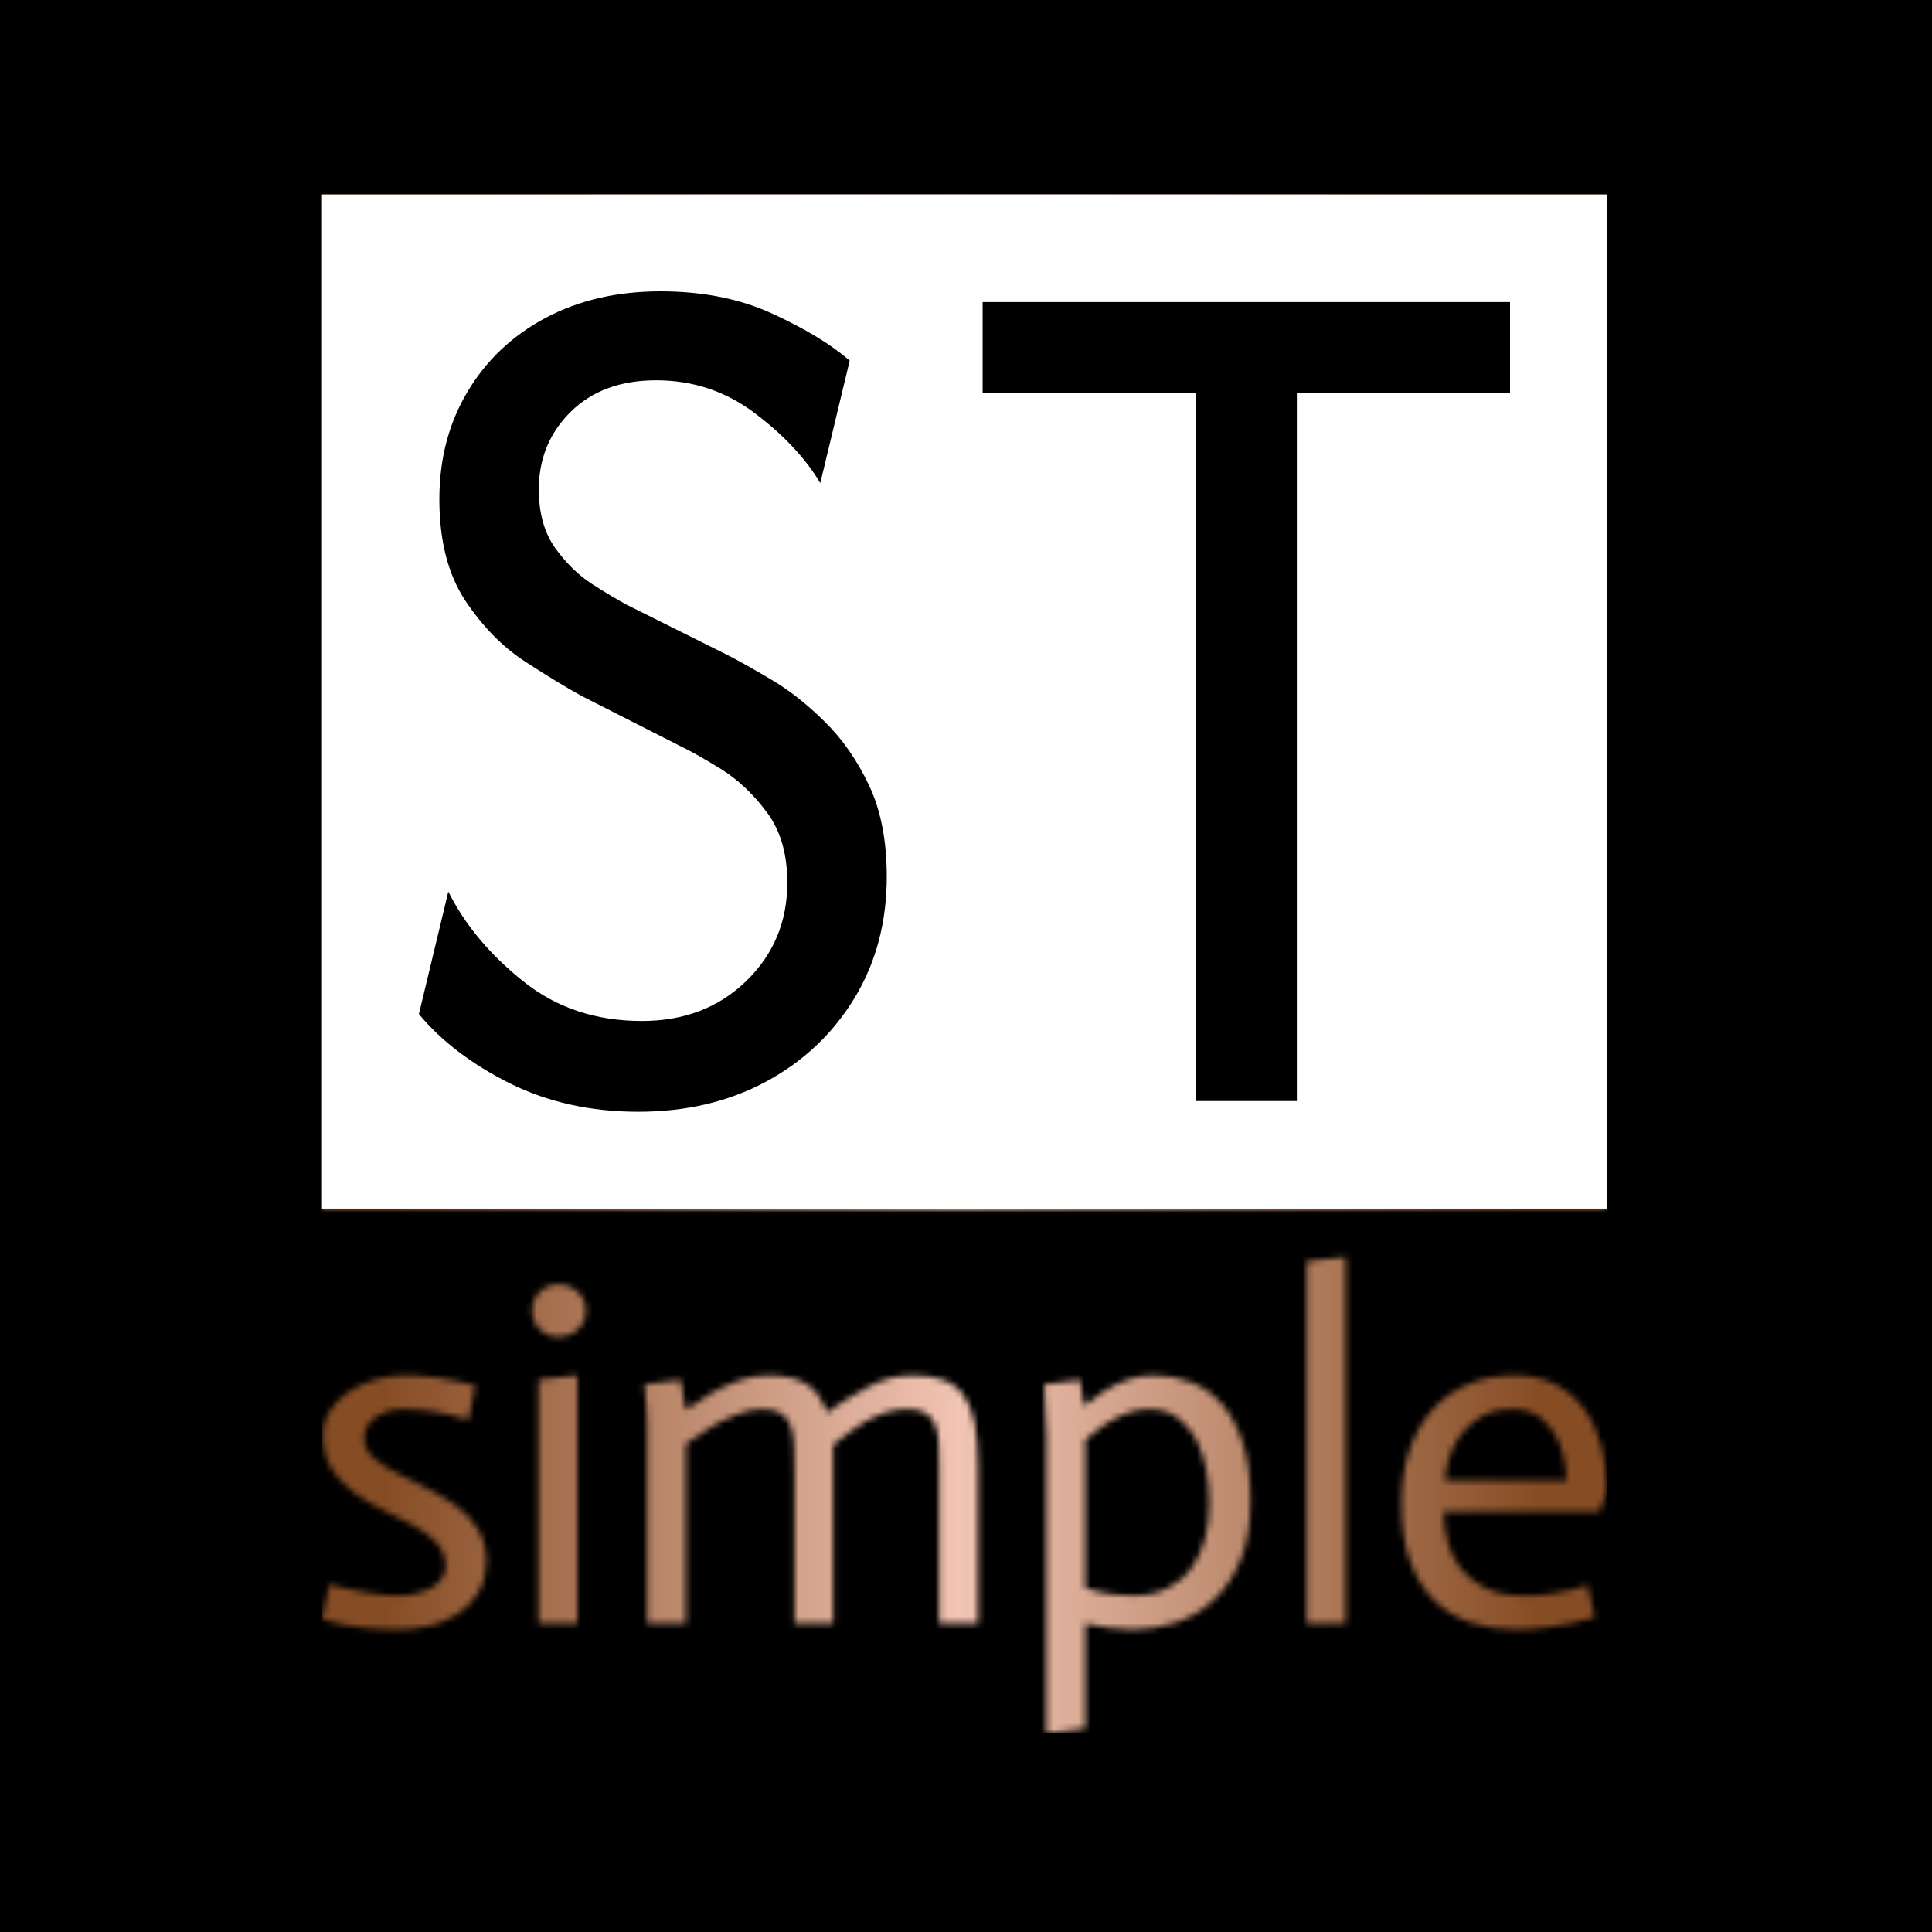 <svg xmlns="http://www.w3.org/2000/svg" version="1.1" xmlns:xlink="http://www.w3.org/1999/xlink" xmlns:svgjs="http://svgjs.dev/svgjs" width="1500" height="1500" viewBox="0 0 1500 1500"><rect width="1500" height="1500" fill="#000000"></rect><g transform="matrix(0.667,0,0,0.667,248.58,149.068)"><svg viewBox="0 0 207 248" data-background-color="#000000" preserveAspectRatio="xMidYMid meet" height="1797" width="1500" xmlns="http://www.w3.org/2000/svg" xmlns:xlink="http://www.w3.org/1999/xlink"><g id="tight-bounds" transform="matrix(1,0,0,1,0.294,0.4)"><svg viewBox="0 0 206.412 247.2" height="247.2" width="206.412"><rect width="206.412" height="247.2" fill="url(#182dfa60-504c-478e-8099-0d4192f6113b)" mask="url(#44c939bf-a492-404e-b6cb-163e6b8a5f8b)" data-fill-palette-color="tertiary"></rect><g><svg viewBox="0 0 311.277 372.786" height="247.2" width="206.412"><g><svg viewBox="0 0 311.277 372.786" height="372.786" width="311.277"><g id="textblocktransform"><svg viewBox="0 0 311.277 372.786" height="372.786" width="311.277" id="textblock"><g><svg viewBox="0 0 311.277 245.672" height="245.672" width="311.277"><rect width="311.277" height="245.672" x="0" y="0" opacity="1" fill="url(#182dfa60-504c-478e-8099-0d4192f6113b)" data-fill-palette-color="tertiary"></rect><g transform="matrix(1,0,0,1,23.462,23.462)"><svg width="264.353" viewBox="2.53 -31.67 42.68 32.09" height="198.749" data-palette-color="#000000"><path d="M11.11 0.42L11.11 0.42Q8.33 0.42 6.09-0.69 3.85-1.81 2.53-3.4L2.53-3.4 3.68-8.19Q4.65-6.25 6.6-4.69 8.54-3.13 11.25-3.13L11.25-3.13Q13.72-3.13 15.33-4.69 16.94-6.25 16.94-8.54L16.94-8.54Q16.94-10.21 16.15-11.28 15.35-12.36 14.34-12.99 13.33-13.61 12.74-13.89L12.74-13.89 8.92-15.83Q8.02-16.32 6.68-17.19 5.35-18.06 4.34-19.58 3.33-21.11 3.33-23.54L3.33-23.54Q3.33-25.9 4.43-27.74 5.52-29.58 7.48-30.63 9.44-31.67 11.98-31.67L11.98-31.67Q14.48-31.67 16.39-30.78 18.3-29.9 19.38-28.96L19.38-28.96 18.23-24.17Q17.36-25.63 15.66-26.91 13.96-28.19 11.81-28.19L11.81-28.19Q9.72-28.19 8.47-26.96 7.22-25.73 7.22-23.92L7.22-23.92Q7.22-22.53 7.86-21.63 8.51-20.73 9.32-20.21 10.14-19.69 10.66-19.41L10.66-19.41 14.55-17.47Q15.24-17.12 16.3-16.49 17.36-15.87 18.4-14.84 19.44-13.82 20.14-12.34 20.83-10.87 20.83-8.78L20.83-8.78Q20.83-6.11 19.57-4.03 18.3-1.94 16.11-0.76 13.92 0.42 11.11 0.42ZM32.91-27.71L24.58-27.71 24.58-31.25 45.21-31.25 45.21-27.71 36.87-27.71 36.87 0 32.91 0 32.91-27.71Z" opacity="1" transform="matrix(1,0,0,1,0,0)" fill="#000000" class="wordmark-text-0" data-fill-palette-color="quaternary" id="text-0"></path></svg></g></svg></g><g transform="matrix(1,0,0,1,0,257.403)"><svg viewBox="0 0 311.277 115.383" height="115.383" width="311.277"><g transform="matrix(1,0,0,1,0,0)"><svg width="311.277" viewBox="2.05 -37.9 132.99 49.3" height="115.383" data-palette-color="url(#757fc99f-96ad-4582-8d3a-d73c0c636f24)"></svg></g></svg></g></svg></g></svg></g></svg></g><defs></defs><mask id="2453fa17-4d55-471d-a56c-e08242e072be"><g id="SvgjsG3264"><svg viewBox="0 0 206.412 247.2" height="247.2" width="206.412"><g><svg viewBox="0 0 311.277 372.786" height="247.2" width="206.412"><g><svg viewBox="0 0 311.277 372.786" height="372.786" width="311.277"><g id="SvgjsG3263"><svg viewBox="0 0 311.277 372.786" height="372.786" width="311.277" id="SvgjsSvg3262"><g><svg viewBox="0 0 311.277 245.672" height="245.672" width="311.277"><rect width="311.277" height="245.672" x="0" y="0" opacity="1" fill="black"></rect><g transform="matrix(1,0,0,1,23.462,23.462)"><svg width="264.353" viewBox="2.53 -31.67 42.68 32.09" height="198.749" data-palette-color="#000000"><path d="M11.11 0.42L11.11 0.42Q8.33 0.42 6.09-0.69 3.85-1.81 2.53-3.4L2.53-3.4 3.68-8.19Q4.65-6.25 6.6-4.69 8.54-3.13 11.25-3.13L11.25-3.13Q13.72-3.13 15.33-4.69 16.94-6.25 16.94-8.54L16.94-8.54Q16.94-10.21 16.15-11.28 15.35-12.36 14.34-12.99 13.33-13.61 12.74-13.89L12.74-13.89 8.92-15.83Q8.02-16.32 6.68-17.19 5.35-18.06 4.34-19.58 3.33-21.11 3.33-23.54L3.33-23.54Q3.33-25.9 4.43-27.74 5.52-29.58 7.48-30.63 9.44-31.67 11.98-31.67L11.98-31.67Q14.48-31.67 16.39-30.78 18.3-29.9 19.38-28.96L19.38-28.96 18.23-24.17Q17.36-25.63 15.66-26.91 13.96-28.19 11.81-28.19L11.81-28.19Q9.72-28.19 8.47-26.96 7.22-25.73 7.22-23.92L7.22-23.92Q7.22-22.53 7.86-21.63 8.51-20.73 9.32-20.21 10.14-19.69 10.66-19.41L10.66-19.41 14.55-17.47Q15.24-17.12 16.3-16.49 17.36-15.87 18.4-14.84 19.44-13.82 20.14-12.34 20.83-10.87 20.83-8.78L20.83-8.78Q20.83-6.11 19.57-4.03 18.3-1.94 16.11-0.76 13.92 0.42 11.11 0.42ZM32.91-27.71L24.58-27.71 24.58-31.25 45.21-31.25 45.21-27.71 36.87-27.71 36.87 0 32.91 0 32.91-27.71Z" opacity="1" transform="matrix(1,0,0,1,0,0)" fill="black" class="wordmark-text-0" id="SvgjsPath3261"></path></svg></g></svg></g><g transform="matrix(1,0,0,1,0,257.403)"><svg viewBox="0 0 311.277 115.383" height="115.383" width="311.277"><g transform="matrix(1,0,0,1,0,0)"><svg width="311.277" viewBox="2.05 -37.9 132.99 49.3" height="115.383" data-palette-color="url(#757fc99f-96ad-4582-8d3a-d73c0c636f24)"><path d="M17.9-24.6L17.2-21.05Q15.1-21.7 13.48-21.93 11.85-22.15 10.5-22.15L10.5-22.15Q8.75-22.15 7.58-21.3 6.4-20.45 6.4-19.1L6.4-19.1Q6.45-17.9 7.45-17.05 8.45-16.2 9.78-15.53 11.1-14.85 12.73-14.05 14.35-13.25 15.78-12.25 17.2-11.25 18.1-9.85 19-8.45 19.05-6.5L19.05-6.5Q19-4.4 18.13-3.03 17.25-1.65 15.88-0.83 14.5 0 12.9 0.33 11.3 0.65 9.9 0.65L9.9 0.65Q8.1 0.65 6.18 0.45 4.25 0.25 2.05-0.4L2.05-0.4 2.8-4Q5.05-3.4 6.9-3.13 8.75-2.85 9.95-2.85L9.95-2.85Q10.85-2.85 11.73-3.05 12.6-3.25 13.3-3.63 14-4 14.43-4.6 14.85-5.2 14.85-5.95L14.85-5.95Q14.8-7.35 13.9-8.33 13-9.3 11.58-10.08 10.15-10.85 8.53-11.63 6.9-12.4 5.48-13.43 4.05-14.45 3.1-15.88 2.15-17.3 2.15-19.4L2.15-19.4Q2.15-20.9 2.93-22.08 3.7-23.25 4.93-24.03 6.15-24.8 7.63-25.23 9.1-25.65 10.5-25.65L10.5-25.65Q11.95-25.65 13.75-25.43 15.55-25.2 17.9-24.6L17.9-24.6ZM24.45 0L24.45-25.2 28.45-25.65 28.45 0 24.45 0ZM23.8-32.35L23.8-32.35Q23.8-33.5 24.57-34.27 25.35-35.05 26.5-35.05L26.5-35.05Q27.7-35.05 28.52-34.27 29.35-33.5 29.35-32.35L29.35-32.35Q29.35-31.2 28.52-30.43 27.7-29.65 26.5-29.65L26.5-29.65Q25.35-29.65 24.57-30.43 23.8-31.2 23.8-32.35ZM35.7 0L35.7-20.6Q35.7-22.3 35.4-24.7L35.4-24.7 39.15-25.2 39.7-22.05Q41.05-23.05 42.34-23.8 43.65-24.55 45.15-25.1 46.65-25.65 48.2-25.65L48.2-25.65Q50.7-25.65 52.15-24.78 53.59-23.9 54.3-21.8L54.3-21.8Q56.34-23.25 58.57-24.45 60.8-25.65 63.2-25.65L63.2-25.65Q65.05-25.65 66.34-25.18 67.65-24.7 68.44-23.6 69.25-22.5 69.59-20.7 69.94-18.9 69.94-16.2L69.94-16.2 69.94 0 65.94 0 65.94-15.75Q65.94-17.25 65.9-18.43 65.84-19.6 65.55-20.43 65.25-21.25 64.57-21.7 63.9-22.15 62.65-22.15L62.65-22.15Q61.5-22.15 60.47-21.83 59.45-21.5 58.34-20.9 57.25-20.3 54.95-18.45L54.95-18.45 54.95 0 50.95 0 50.95-15.75Q50.95-17.25 50.9-18.43 50.84-19.6 50.55-20.43 50.25-21.25 49.57-21.7 48.9-22.15 47.65-22.15L47.65-22.15Q46.34-22.15 44.95-21.6 43.55-21.05 42.3-20.3 41.05-19.55 39.7-18.55L39.7-18.55 39.7 0 35.7 0ZM77.04 11.4L77.04-19.35Q77.04-21.15 76.79-24.7L76.79-24.7 80.49-25.2 80.94-22.5Q81.94-23.35 83.02-24.03 84.09-24.7 85.37-25.18 86.64-25.65 88.09-25.65L88.09-25.65Q90.14-25.65 91.97-24.95 93.79-24.25 95.17-22.7 96.54-21.15 97.34-18.68 98.14-16.2 98.14-12.6L98.14-12.6Q98.14-8.95 97.07-6.43 95.99-3.9 94.27-2.33 92.54-0.75 90.37-0.05 88.19 0.65 85.94 0.65L85.94 0.65Q83.54 0.6 81.04 0.05L81.04 0.05 81.04 10.9 77.04 11.4ZM85.94-2.85L85.94-2.85Q88.04-2.85 89.54-3.6 91.04-4.35 92.02-5.68 92.99-7 93.44-8.72 93.89-10.45 93.89-12.4L93.89-12.4Q93.89-14.15 93.57-15.9 93.24-17.65 92.52-19.03 91.79-20.4 90.59-21.28 89.39-22.15 87.64-22.15L87.64-22.15Q86.34-22.15 85.19-21.68 84.04-21.2 83.02-20.53 81.99-19.85 81.04-19L81.04-19 81.04-3.65Q81.59-3.45 82.27-3.28 82.94-3.1 83.87-2.98 84.79-2.85 85.94-2.85ZM103.99 0L103.99-37.45 107.99-37.9 107.99 0 103.99 0ZM133.04-3.95L133.79-0.6Q132.64-0.25 131.41 0 130.19 0.25 128.71 0.45 127.24 0.65 125.64 0.65L125.64 0.65Q123.14 0.65 120.99-0.05 118.84-0.75 117.24-2.3 115.64-3.85 114.71-6.33 113.79-8.8 113.79-12.4L113.79-12.4Q113.79-15.65 114.69-18.13 115.59-20.6 117.16-22.28 118.74-23.95 120.86-24.8 122.99-25.65 125.49-25.65L125.49-25.65Q127.94-25.65 129.74-24.7 131.54-23.75 132.71-22.13 133.89-20.5 134.46-18.32 135.04-16.15 135.04-13.75L135.04-13.75 134.29-11.55 118.14-11.55Q118.14-10 118.54-8.45 118.94-6.9 119.91-5.65 120.89-4.4 122.46-3.63 124.04-2.85 126.39-2.85L126.39-2.85Q127.89-2.85 129.14-3.03 130.39-3.2 131.31-3.43 132.24-3.65 133.04-3.95L133.04-3.95ZM118.29-14.75L130.89-14.75Q130.89-15.1 130.74-16.3 130.59-17.5 130.04-18.8 129.49-20.1 128.34-21.13 127.19-22.15 125.29-22.15L125.29-22.15Q123.19-22.15 121.84-21.28 120.49-20.4 119.69-19.2 118.89-18 118.59-16.75 118.29-15.5 118.29-14.75L118.29-14.75Z" opacity="1" transform="matrix(1,0,0,1,0,0)" fill="white" class="slogan-text-1" id="SvgjsPath3260"></path></svg></g></svg></g></svg></g></svg></g></svg></g><defs><mask></mask></defs></svg><rect width="206.412" height="247.2" fill="black" stroke="none" visibility="hidden"></rect></g></mask><linearGradient x1="0.054" x2="0.941" y1="0.5" y2="0.5" id="757fc99f-96ad-4582-8d3a-d73c0c636f24"><stop stop-color="#864d25" offset="0"></stop><stop stop-color="#f1c4b3" offset="0.498"></stop><stop stop-color="#864d25" offset="1"></stop></linearGradient><rect width="206.412" height="247.2" fill="url(#757fc99f-96ad-4582-8d3a-d73c0c636f24)" mask="url(#2453fa17-4d55-471d-a56c-e08242e072be)" data-fill-palette-color="secondary"></rect><mask id="44c939bf-a492-404e-b6cb-163e6b8a5f8b"><g id="SvgjsG3283"><svg viewBox="0 0 206.412 247.2" height="247.2" width="206.412"><g><svg viewBox="0 0 311.277 372.786" height="247.2" width="206.412"><g><svg viewBox="0 0 311.277 372.786" height="372.786" width="311.277"><g id="SvgjsG3282"><svg viewBox="0 0 311.277 372.786" height="372.786" width="311.277" id="SvgjsSvg3281"><g><svg viewBox="0 0 311.277 245.672" height="245.672" width="311.277"><rect width="311.277" height="245.672" x="0" y="0" opacity="1" fill="white"></rect><g transform="matrix(1,0,0,1,23.462,23.462)"><svg width="264.353" viewBox="2.53 -31.67 42.68 32.09" height="198.749" data-palette-color="#000000"><path d="M11.11 0.42L11.11 0.42Q8.33 0.42 6.09-0.69 3.85-1.81 2.53-3.4L2.53-3.4 3.68-8.19Q4.65-6.25 6.6-4.69 8.54-3.13 11.25-3.13L11.25-3.13Q13.72-3.13 15.33-4.69 16.94-6.25 16.94-8.54L16.94-8.54Q16.94-10.21 16.15-11.28 15.35-12.36 14.34-12.99 13.33-13.61 12.74-13.89L12.74-13.89 8.92-15.83Q8.02-16.32 6.68-17.19 5.35-18.06 4.34-19.58 3.33-21.11 3.33-23.54L3.33-23.54Q3.33-25.9 4.43-27.74 5.52-29.58 7.48-30.63 9.44-31.67 11.98-31.67L11.98-31.67Q14.48-31.67 16.39-30.78 18.3-29.9 19.38-28.96L19.38-28.96 18.23-24.17Q17.36-25.63 15.66-26.91 13.96-28.19 11.81-28.19L11.81-28.19Q9.72-28.19 8.47-26.96 7.22-25.73 7.22-23.92L7.22-23.92Q7.22-22.53 7.86-21.63 8.51-20.73 9.32-20.21 10.14-19.69 10.66-19.41L10.66-19.41 14.55-17.47Q15.24-17.12 16.3-16.49 17.36-15.87 18.4-14.84 19.44-13.82 20.14-12.34 20.83-10.87 20.83-8.78L20.83-8.78Q20.83-6.11 19.57-4.03 18.3-1.94 16.11-0.76 13.92 0.42 11.11 0.42ZM32.91-27.71L24.58-27.71 24.58-31.25 45.21-31.25 45.21-27.71 36.87-27.71 36.87 0 32.91 0 32.91-27.71Z" opacity="1" transform="matrix(1,0,0,1,0,0)" fill="black" class="wordmark-text-0" id="SvgjsPath3280"></path></svg></g></svg></g><g transform="matrix(1,0,0,1,0,257.403)"><svg viewBox="0 0 311.277 115.383" height="115.383" width="311.277"><g transform="matrix(1,0,0,1,0,0)"><svg width="311.277" viewBox="2.05 -37.9 132.99 49.3" height="115.383" data-palette-color="url(#757fc99f-96ad-4582-8d3a-d73c0c636f24)"></svg></g></svg></g></svg></g></svg></g></svg></g><defs><mask></mask></defs><mask><g id="SvgjsG3279"><svg viewBox="0 0 206.412 247.2" height="247.2" width="206.412"><g><svg viewBox="0 0 311.277 372.786" height="247.2" width="206.412"><g><svg viewBox="0 0 311.277 372.786" height="372.786" width="311.277"><g id="SvgjsG3278"><svg viewBox="0 0 311.277 372.786" height="372.786" width="311.277" id="SvgjsSvg3277"><g><svg viewBox="0 0 311.277 245.672" height="245.672" width="311.277"><rect width="311.277" height="245.672" x="0" y="0" opacity="1" fill="black"></rect><g transform="matrix(1,0,0,1,23.462,23.462)"><svg width="264.353" viewBox="2.53 -31.67 42.68 32.09" height="198.749" data-palette-color="#000000"><path d="M11.11 0.42L11.11 0.42Q8.33 0.42 6.09-0.69 3.85-1.81 2.53-3.4L2.53-3.4 3.68-8.19Q4.65-6.25 6.6-4.69 8.54-3.13 11.25-3.13L11.25-3.13Q13.72-3.13 15.33-4.69 16.94-6.25 16.94-8.54L16.94-8.54Q16.94-10.21 16.15-11.28 15.35-12.36 14.34-12.99 13.33-13.61 12.74-13.89L12.74-13.89 8.92-15.83Q8.02-16.32 6.68-17.19 5.35-18.06 4.34-19.58 3.33-21.11 3.33-23.54L3.33-23.54Q3.33-25.9 4.43-27.74 5.52-29.58 7.48-30.63 9.44-31.67 11.98-31.67L11.98-31.67Q14.48-31.67 16.39-30.78 18.3-29.9 19.38-28.96L19.38-28.96 18.23-24.17Q17.36-25.63 15.66-26.91 13.96-28.19 11.81-28.19L11.81-28.19Q9.72-28.19 8.47-26.96 7.22-25.73 7.22-23.92L7.22-23.92Q7.22-22.53 7.86-21.63 8.51-20.73 9.32-20.21 10.14-19.69 10.66-19.41L10.66-19.41 14.55-17.47Q15.24-17.12 16.3-16.49 17.36-15.87 18.4-14.84 19.44-13.82 20.14-12.34 20.83-10.87 20.83-8.78L20.83-8.78Q20.83-6.11 19.57-4.03 18.3-1.94 16.11-0.76 13.92 0.42 11.11 0.42ZM32.91-27.71L24.58-27.71 24.58-31.25 45.21-31.25 45.21-27.71 36.87-27.71 36.87 0 32.91 0 32.91-27.71Z" opacity="1" transform="matrix(1,0,0,1,0,0)" fill="black" class="wordmark-text-0" id="SvgjsPath3276"></path></svg></g></svg></g><g transform="matrix(1,0,0,1,0,257.403)"><svg viewBox="0 0 311.277 115.383" height="115.383" width="311.277"><g transform="matrix(1,0,0,1,0,0)"><svg width="311.277" viewBox="2.05 -37.9 132.99 49.3" height="115.383" data-palette-color="url(#757fc99f-96ad-4582-8d3a-d73c0c636f24)"><path d="M17.9-24.6L17.2-21.05Q15.1-21.7 13.48-21.93 11.85-22.15 10.5-22.15L10.5-22.15Q8.75-22.15 7.58-21.3 6.4-20.45 6.4-19.1L6.4-19.1Q6.45-17.9 7.45-17.05 8.45-16.2 9.78-15.53 11.1-14.85 12.73-14.05 14.35-13.25 15.78-12.25 17.2-11.25 18.1-9.85 19-8.45 19.05-6.5L19.05-6.5Q19-4.4 18.13-3.03 17.25-1.65 15.88-0.83 14.5 0 12.9 0.33 11.3 0.65 9.9 0.65L9.9 0.65Q8.1 0.65 6.18 0.45 4.25 0.25 2.05-0.4L2.05-0.4 2.8-4Q5.05-3.4 6.9-3.13 8.75-2.85 9.95-2.85L9.95-2.85Q10.85-2.85 11.73-3.05 12.6-3.25 13.3-3.63 14-4 14.43-4.6 14.85-5.2 14.85-5.95L14.85-5.95Q14.8-7.35 13.9-8.33 13-9.3 11.58-10.08 10.15-10.85 8.53-11.63 6.9-12.4 5.48-13.43 4.05-14.45 3.1-15.88 2.15-17.3 2.15-19.4L2.15-19.4Q2.15-20.9 2.93-22.08 3.7-23.25 4.93-24.03 6.15-24.8 7.63-25.23 9.1-25.65 10.5-25.65L10.5-25.65Q11.95-25.65 13.75-25.43 15.55-25.2 17.9-24.6L17.9-24.6ZM24.45 0L24.45-25.2 28.45-25.65 28.45 0 24.45 0ZM23.8-32.35L23.8-32.35Q23.8-33.5 24.57-34.27 25.35-35.05 26.5-35.05L26.5-35.05Q27.7-35.05 28.52-34.27 29.35-33.5 29.35-32.35L29.35-32.35Q29.35-31.2 28.52-30.43 27.7-29.65 26.5-29.65L26.5-29.65Q25.35-29.65 24.57-30.43 23.8-31.2 23.8-32.35ZM35.7 0L35.7-20.6Q35.7-22.3 35.4-24.7L35.4-24.7 39.15-25.2 39.7-22.05Q41.05-23.05 42.34-23.8 43.65-24.55 45.15-25.1 46.65-25.65 48.2-25.65L48.2-25.65Q50.7-25.65 52.15-24.78 53.59-23.9 54.3-21.8L54.3-21.8Q56.34-23.25 58.57-24.45 60.8-25.65 63.2-25.65L63.2-25.65Q65.05-25.65 66.34-25.18 67.65-24.7 68.44-23.6 69.25-22.5 69.59-20.7 69.94-18.9 69.94-16.2L69.94-16.2 69.94 0 65.94 0 65.94-15.75Q65.94-17.25 65.9-18.43 65.84-19.6 65.55-20.43 65.25-21.25 64.57-21.7 63.9-22.15 62.65-22.15L62.65-22.15Q61.5-22.15 60.47-21.83 59.45-21.5 58.34-20.9 57.25-20.3 54.95-18.45L54.95-18.45 54.95 0 50.95 0 50.95-15.75Q50.95-17.25 50.9-18.43 50.84-19.6 50.55-20.43 50.25-21.25 49.57-21.7 48.9-22.15 47.65-22.15L47.65-22.15Q46.34-22.15 44.95-21.6 43.55-21.05 42.3-20.3 41.05-19.55 39.7-18.55L39.7-18.55 39.7 0 35.7 0ZM77.04 11.4L77.04-19.35Q77.04-21.15 76.79-24.7L76.79-24.7 80.49-25.2 80.94-22.5Q81.94-23.35 83.02-24.03 84.09-24.7 85.37-25.18 86.64-25.65 88.09-25.65L88.09-25.65Q90.14-25.65 91.97-24.95 93.79-24.25 95.17-22.7 96.54-21.15 97.34-18.68 98.14-16.2 98.14-12.6L98.14-12.6Q98.14-8.95 97.07-6.43 95.99-3.9 94.27-2.33 92.54-0.75 90.37-0.05 88.19 0.65 85.94 0.65L85.94 0.65Q83.54 0.6 81.04 0.05L81.04 0.05 81.04 10.9 77.04 11.4ZM85.94-2.85L85.94-2.85Q88.04-2.85 89.54-3.6 91.04-4.35 92.02-5.68 92.99-7 93.44-8.72 93.89-10.45 93.89-12.4L93.89-12.4Q93.89-14.15 93.57-15.9 93.24-17.65 92.52-19.03 91.79-20.4 90.59-21.28 89.39-22.15 87.64-22.15L87.64-22.15Q86.34-22.15 85.19-21.68 84.04-21.2 83.02-20.53 81.99-19.85 81.04-19L81.04-19 81.04-3.65Q81.59-3.45 82.27-3.28 82.94-3.1 83.87-2.98 84.79-2.85 85.94-2.85ZM103.99 0L103.99-37.45 107.99-37.9 107.99 0 103.99 0ZM133.04-3.95L133.79-0.6Q132.64-0.25 131.41 0 130.19 0.25 128.71 0.45 127.24 0.65 125.64 0.65L125.64 0.65Q123.14 0.65 120.99-0.05 118.84-0.75 117.24-2.3 115.64-3.85 114.71-6.33 113.79-8.8 113.79-12.4L113.79-12.4Q113.79-15.65 114.69-18.13 115.59-20.6 117.16-22.28 118.74-23.95 120.86-24.8 122.99-25.65 125.49-25.65L125.49-25.65Q127.94-25.65 129.74-24.7 131.54-23.75 132.71-22.13 133.89-20.5 134.46-18.32 135.04-16.15 135.04-13.75L135.04-13.75 134.29-11.55 118.14-11.55Q118.14-10 118.54-8.45 118.94-6.9 119.91-5.65 120.89-4.4 122.46-3.63 124.04-2.85 126.39-2.85L126.39-2.85Q127.89-2.85 129.14-3.03 130.39-3.2 131.31-3.43 132.24-3.65 133.04-3.95L133.04-3.95ZM118.29-14.75L130.89-14.75Q130.89-15.1 130.74-16.3 130.59-17.5 130.04-18.8 129.49-20.1 128.34-21.13 127.19-22.15 125.29-22.15L125.29-22.15Q123.19-22.15 121.84-21.28 120.49-20.4 119.69-19.2 118.89-18 118.59-16.75 118.29-15.5 118.29-14.75L118.29-14.75Z" opacity="1" transform="matrix(1,0,0,1,0,0)" fill="black" class="slogan-text-1" id="SvgjsPath3275"></path></svg></g></svg></g></svg></g></svg></g></svg></g><defs><mask></mask></defs></svg><rect width="206.412" height="247.2" fill="black" stroke="none" visibility="hidden"></rect></g></mask></svg><rect width="206.412" height="247.2" fill="black" stroke="none" visibility="hidden"></rect></g></mask><linearGradient x1="0.054" x2="0.941" y1="0.5" y2="0.5" id="182dfa60-504c-478e-8099-0d4192f6113b"><stop stop-color="#864d25" offset="0"></stop><stop stop-color="#f1c4b3" offset="0.498"></stop><stop stop-color="#864d25" offset="1"></stop></linearGradient></svg><rect width="206.412" height="247.2" fill="none" stroke="none" visibility="hidden"></rect></g></svg></g></svg>